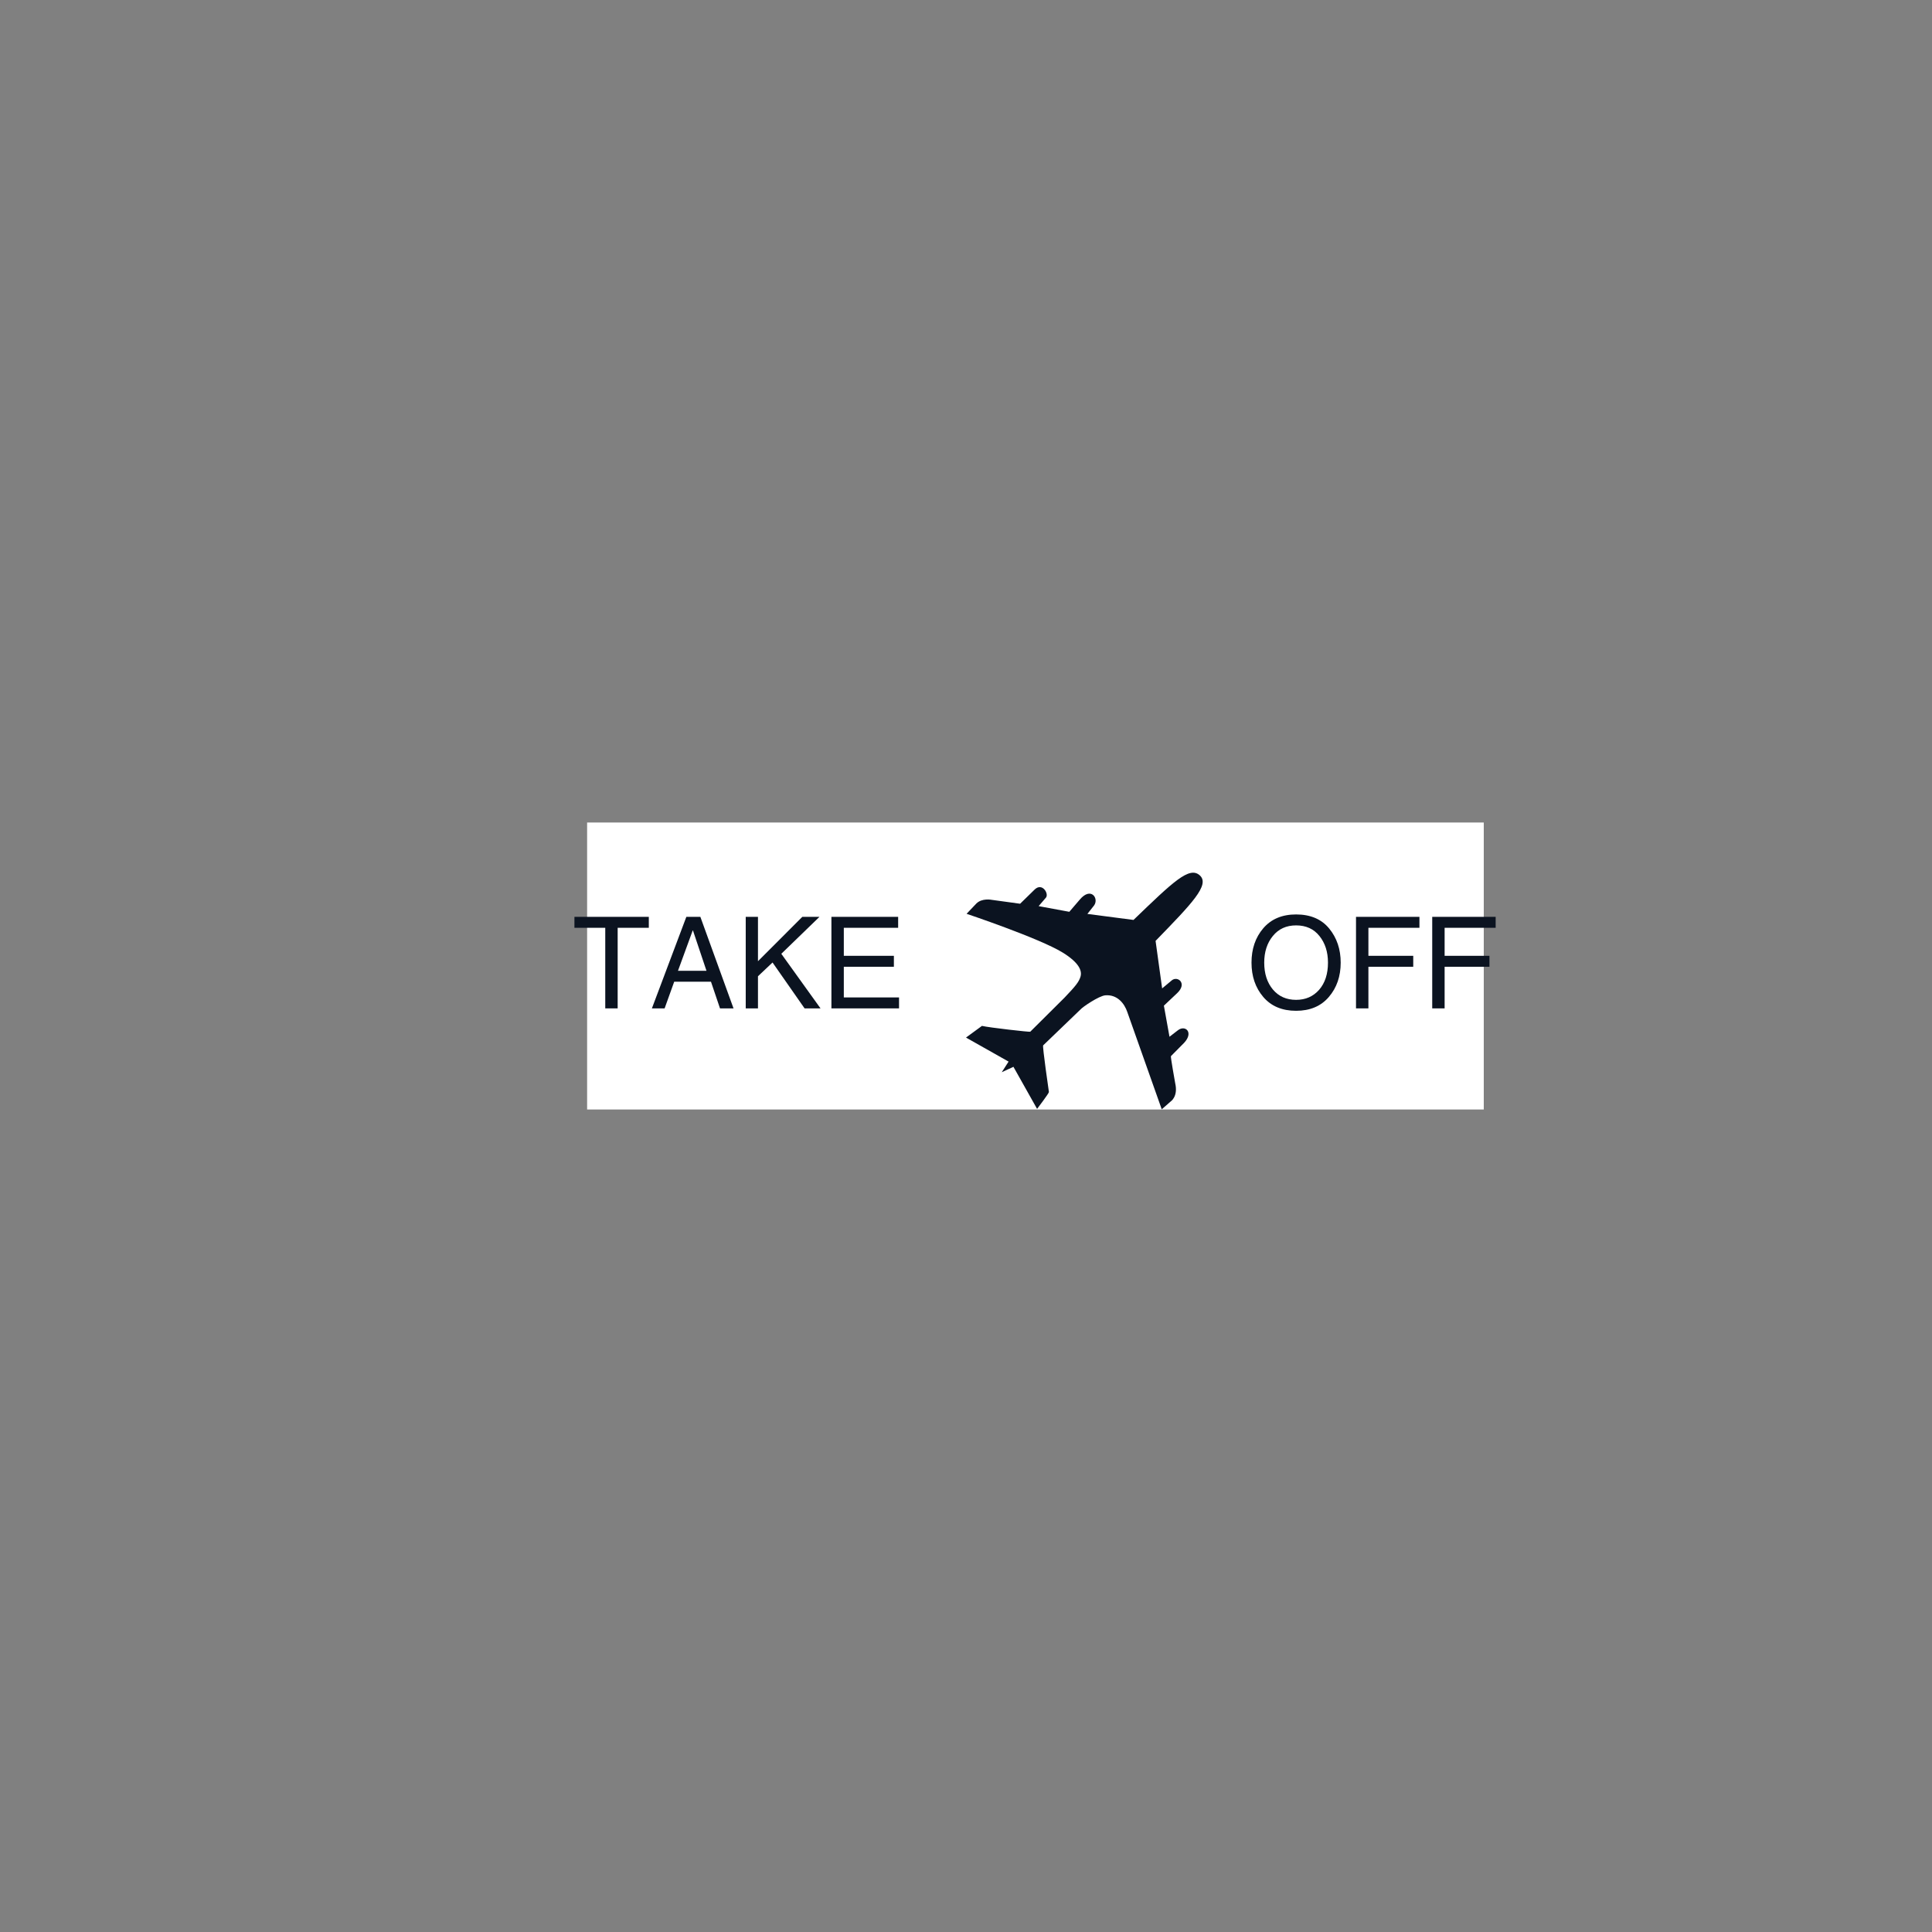<svg xmlns="http://www.w3.org/2000/svg" xmlns:xlink="http://www.w3.org/1999/xlink" width="500" zoomAndPan="magnify" viewBox="0 0 375 375" height="500" preserveAspectRatio="xMidYMid meet" version="1.0"><rect x="0" y="0" width="375" height="375" fill="#808080" stroke="none"/><defs><g/><clipPath id="4be9e956a8"><path d="M 113.957 159.652 L 288 159.652 L 288 215.348 L 113.957 215.348 Z M 113.957 159.652 " clip-rule="nonzero"/></clipPath><clipPath id="153ffaa9b8"><path d="M 187.5 169 L 234 169 L 234 215.293 L 187.5 215.293 Z M 187.5 169 " clip-rule="nonzero"/></clipPath></defs><g clip-path="url(#4be9e956a8)"><path fill="#ffffff" d="M 113.957 159.652 L 288 159.652 L 288 215.348 L 113.957 215.348 Z M 113.957 159.652 " fill-opacity="1" fill-rule="nonzero"/></g><g fill="#0b1320" fill-opacity="1"><g transform="translate(111.2, 195.726)"><g><path d="M 6.281 -15.641 L 0.297 -15.641 L 0.297 -17.766 L 14.734 -17.766 L 14.734 -15.641 L 8.688 -15.641 L 8.688 0 L 6.281 0 Z M 6.281 -15.641 "/></g></g></g><g fill="#0b1320" fill-opacity="1"><g transform="translate(126.236, 195.726)"><g><path d="M 10.891 -7.297 L 8.266 -15.125 L 8.219 -15.125 L 5.359 -7.297 Z M 4.625 -5.172 L 2.766 0 L 0.297 0 L 6.984 -17.766 L 9.703 -17.766 L 16.141 0 L 13.516 0 L 11.766 -5.172 Z M 4.625 -5.172 "/></g></g></g><g fill="#0b1320" fill-opacity="1"><g transform="translate(142.746, 195.726)"><g><path d="M 4.375 0 L 2 0 L 2 -17.766 L 4.375 -17.766 L 4.375 -9.156 L 12.984 -17.766 L 16.312 -17.766 L 8.906 -10.594 L 16.516 0 L 13.422 0 L 7.203 -8.906 L 4.375 -6.234 Z M 4.375 0 "/></g></g></g><g fill="#0b1320" fill-opacity="1"><g transform="translate(159.377, 195.726)"><g><path d="M 15.125 0 L 2 0 L 2 -17.766 L 14.953 -17.766 L 14.953 -15.641 L 4.406 -15.641 L 4.406 -10.203 L 14.125 -10.203 L 14.125 -8.078 L 4.406 -8.078 L 4.406 -2.125 L 15.125 -2.125 Z M 15.125 0 "/></g></g></g><g fill="#0b1320" fill-opacity="1"><g transform="translate(175.467, 195.726)"><g/></g></g><g fill="#0b1320" fill-opacity="1"><g transform="translate(181.51, 195.726)"><g/></g></g><g fill="#0b1320" fill-opacity="1"><g transform="translate(187.554, 195.726)"><g/></g></g><g fill="#0b1320" fill-opacity="1"><g transform="translate(193.597, 195.726)"><g/></g></g><g fill="#0b1320" fill-opacity="1"><g transform="translate(199.64, 195.726)"><g/></g></g><g fill="#0b1320" fill-opacity="1"><g transform="translate(205.683, 195.726)"><g/></g></g><g fill="#0b1320" fill-opacity="1"><g transform="translate(211.727, 195.726)"><g/></g></g><g fill="#0b1320" fill-opacity="1"><g transform="translate(217.77, 195.726)"><g/></g></g><g fill="#0b1320" fill-opacity="1"><g transform="translate(223.813, 195.726)"><g/></g></g><g fill="#0b1320" fill-opacity="1"><g transform="translate(229.856, 195.726)"><g/></g></g><g fill="#0b1320" fill-opacity="1"><g transform="translate(235.899, 195.726)"><g/></g></g><g fill="#0b1320" fill-opacity="1"><g transform="translate(241.947, 195.726)"><g><path d="M 15.812 -8.875 C 15.812 -10.957 15.258 -12.68 14.156 -14.047 C 13.062 -15.422 11.551 -16.109 9.625 -16.109 C 7.727 -16.109 6.223 -15.422 5.109 -14.047 C 3.992 -12.68 3.438 -10.957 3.438 -8.875 C 3.438 -6.738 4 -5 5.125 -3.656 C 6.258 -2.32 7.758 -1.656 9.625 -1.656 C 11.457 -1.656 12.945 -2.305 14.094 -3.609 C 15.238 -4.922 15.812 -6.676 15.812 -8.875 Z M 18.281 -8.875 C 18.281 -6.227 17.516 -4.008 15.984 -2.219 C 14.453 -0.426 12.332 0.469 9.625 0.469 C 6.906 0.469 4.781 -0.426 3.25 -2.219 C 1.727 -4.008 0.969 -6.227 0.969 -8.875 C 0.969 -11.539 1.727 -13.766 3.25 -15.547 C 4.781 -17.336 6.906 -18.234 9.625 -18.234 C 12.414 -18.234 14.555 -17.32 16.047 -15.5 C 17.535 -13.688 18.281 -11.477 18.281 -8.875 Z M 18.281 -8.875 "/></g></g></g><g fill="#0b1320" fill-opacity="1"><g transform="translate(261.2, 195.726)"><g><path d="M 4.406 0 L 2 0 L 2 -17.766 L 14.312 -17.766 L 14.312 -15.641 L 4.406 -15.641 L 4.406 -10.203 L 13.109 -10.203 L 13.109 -8.078 L 4.406 -8.078 Z M 4.406 0 "/></g></g></g><g fill="#0b1320" fill-opacity="1"><g transform="translate(275.994, 195.726)"><g><path d="M 4.406 0 L 2 0 L 2 -17.766 L 14.312 -17.766 L 14.312 -15.641 L 4.406 -15.641 L 4.406 -10.203 L 13.109 -10.203 L 13.109 -8.078 L 4.406 -8.078 Z M 4.406 0 "/></g></g></g><g clip-path="url(#153ffaa9b8)"><path fill="#0b1320" d="M 187.613 177.367 L 189.504 175.379 C 190.609 174.273 192.473 174.656 192.473 174.656 L 198.004 175.414 L 200.809 172.672 C 202.281 171.223 203.613 173.441 203.035 174.207 L 201.598 175.879 L 207.555 176.98 L 209.574 174.625 C 211.738 172.039 213.344 174.367 212.367 175.738 L 211.062 177.391 L 220.012 178.559 C 227.707 171.152 230.852 168.082 232.875 169.906 C 234.914 171.742 231.309 175.402 224.297 182.625 L 225.57 191.848 L 227.445 190.285 C 228.551 189.363 230.52 190.84 228.488 192.766 L 225.91 195.199 L 226.996 201.234 L 228.609 199.992 C 230.031 198.859 231.758 200.359 229.836 202.414 L 227.277 204.996 C 227.172 205.074 228.113 210.289 228.113 210.289 C 228.691 212.844 227.25 213.777 227.25 213.777 L 225.492 215.312 L 218.812 196.441 C 218.258 194.785 216.855 192.98 214.512 193.195 C 213.273 193.324 210.145 195.438 209.723 195.938 L 202.477 202.906 C 202.293 203.035 203.594 211.961 203.594 211.961 C 203.594 212.223 201.297 215.234 201.297 215.234 L 196.707 207.066 L 194.438 208.121 L 195.766 206.055 L 187.5 201.391 L 190.598 199.125 C 192.074 199.469 199.812 200.336 199.969 200.258 C 199.969 200.258 206.273 194.008 206.633 193.633 C 208.715 191.445 209.414 190.625 209.73 189.547 C 210.047 188.465 209.508 186.879 206.238 184.875 C 201.734 182.105 187.613 177.367 187.613 177.367 Z M 187.613 177.367 " fill-opacity="1" fill-rule="nonzero"/></g></svg>
